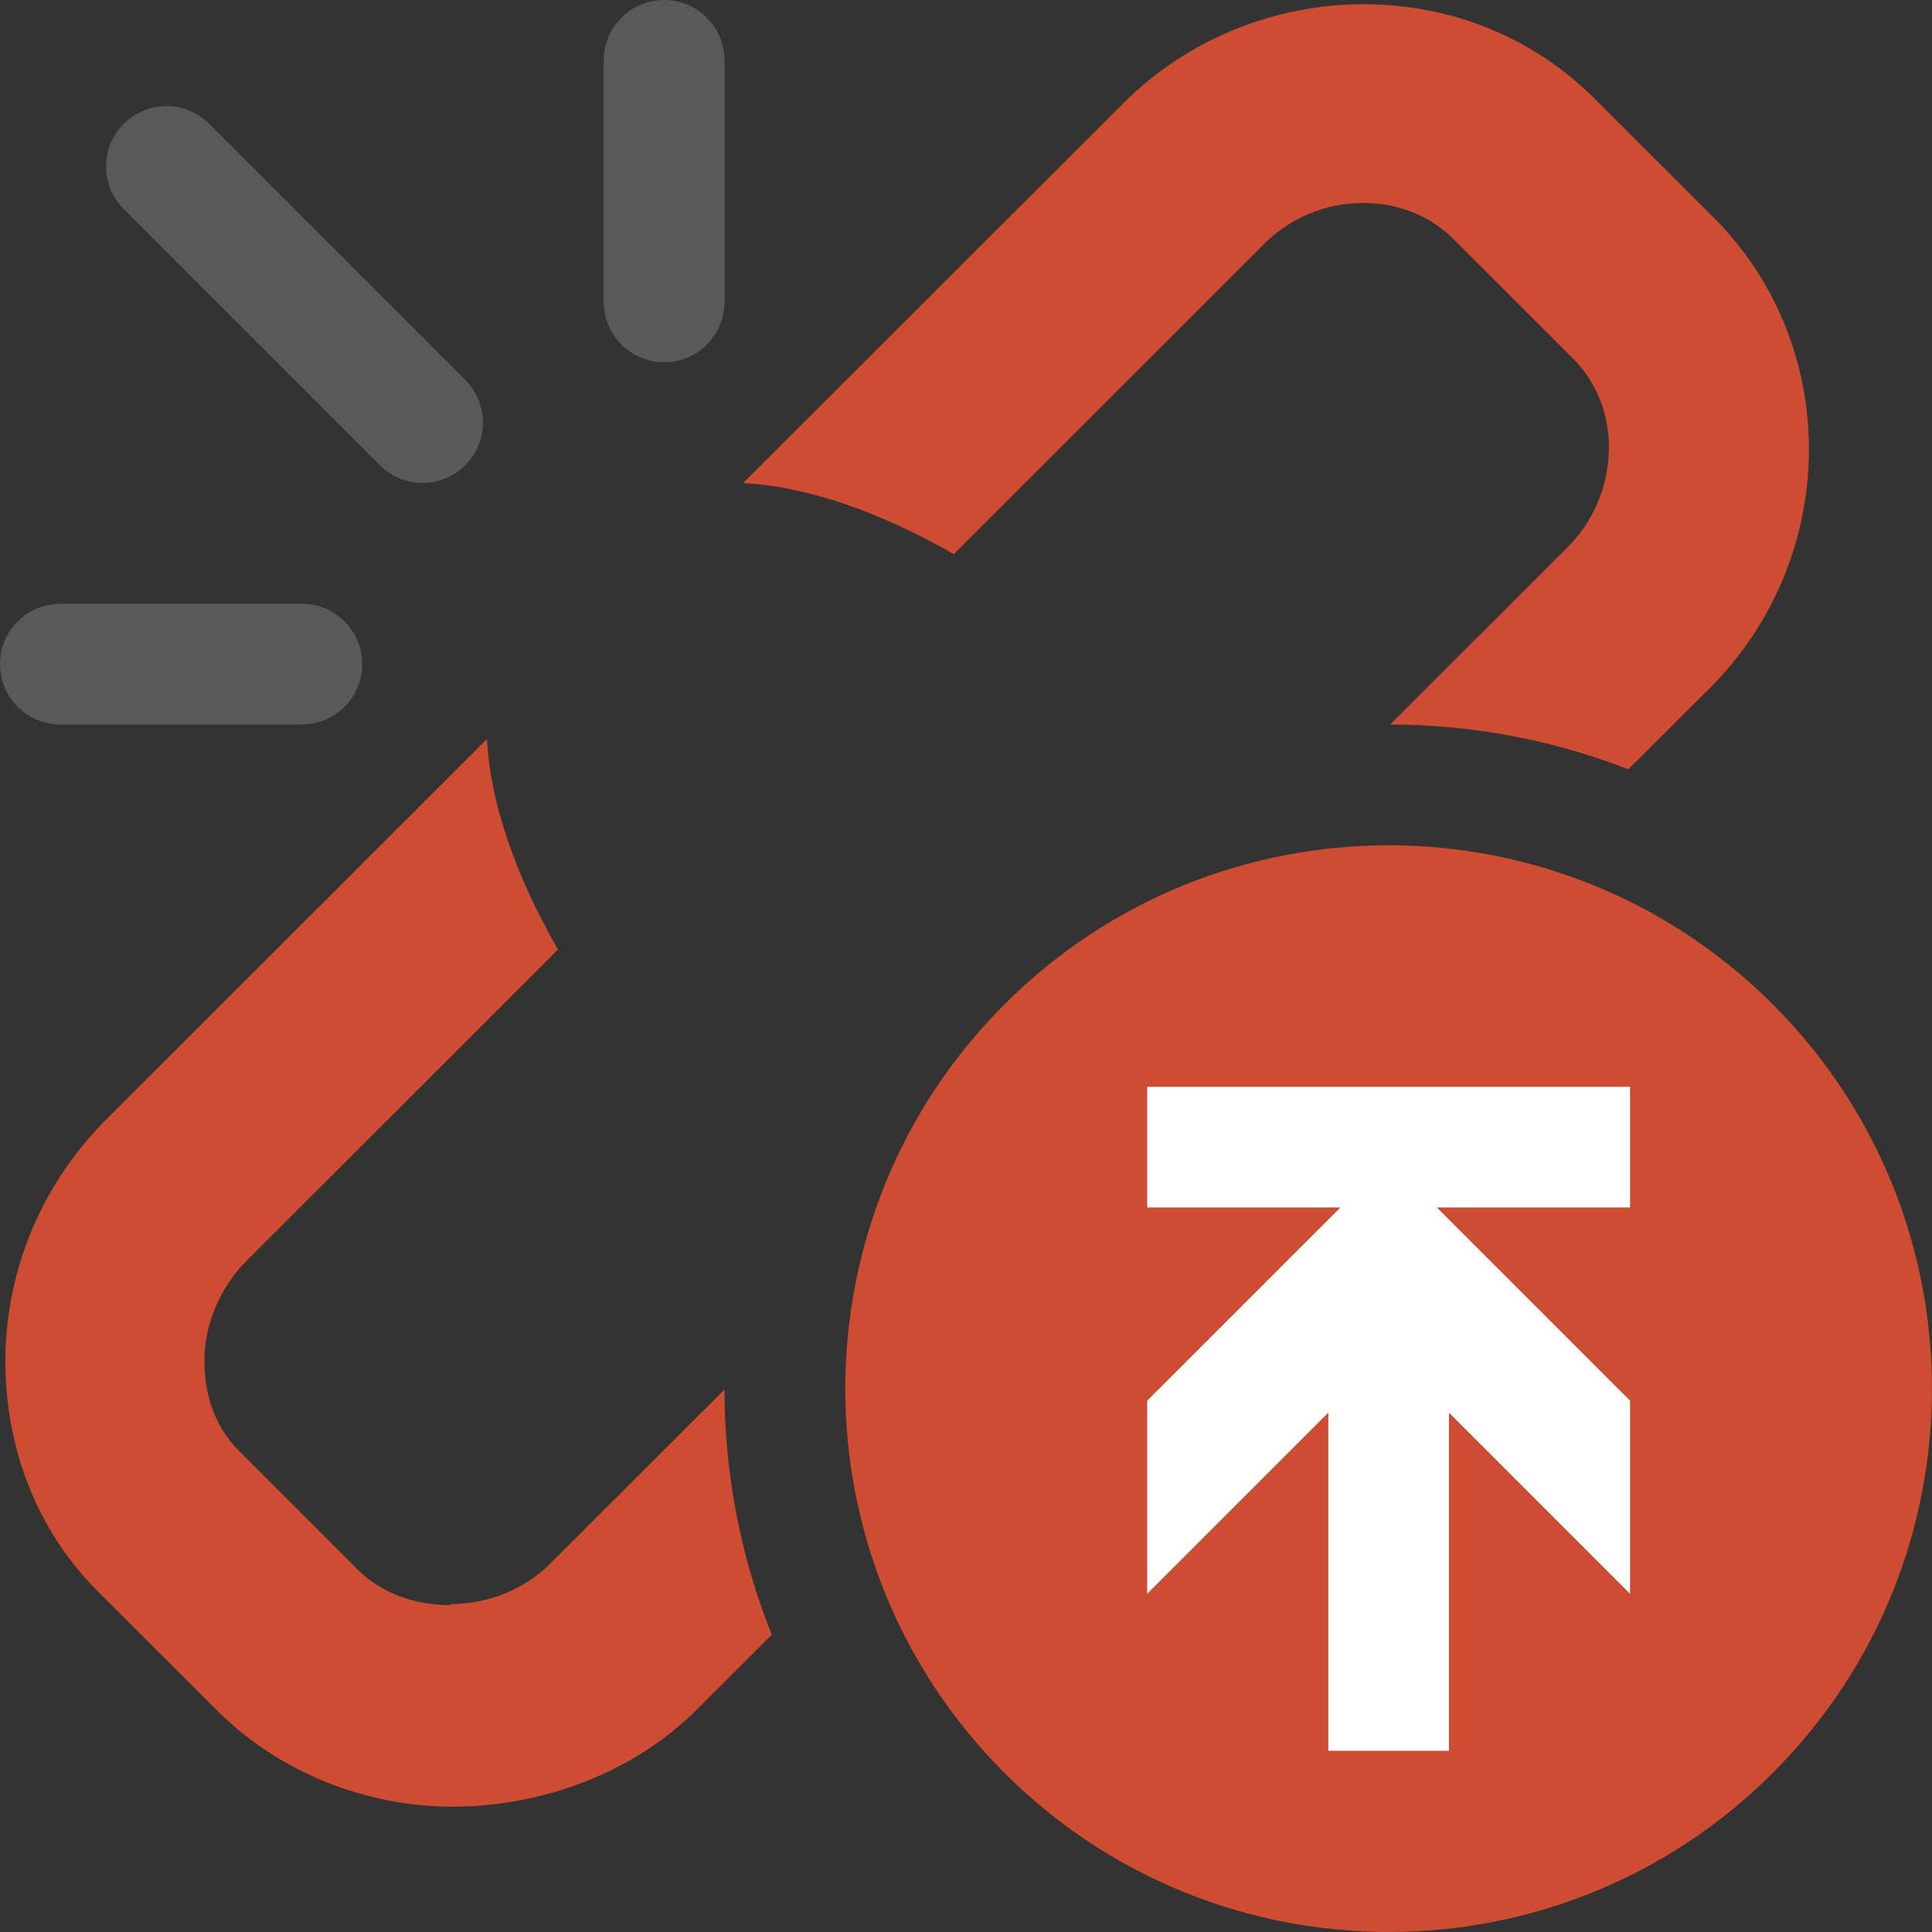 <?xml version="1.0" encoding="UTF-8"?>
<!DOCTYPE svg PUBLIC "-//W3C//DTD SVG 1.1//EN" "http://www.w3.org/Graphics/SVG/1.1/DTD/svg11.dtd">
<svg version="1.1" id="Layer_1" xmlns="http://www.w3.org/2000/svg" xmlns:xlink="http://www.w3.org/1999/xlink" x="0px" y="0px" width="16px" height="16px" viewBox="0 0 16 16" enable-background="new 0 0 16 16" xml:space="preserve">
  <rect x="0" y="0" width="16" height="16" fill="#333333" stroke="none"/>
  <g id="main">
    <clipPath id="clip_mask">
      <path d="M6,11.5c0,-3.033,2.467,-5.5,5.5,-5.5c1.859,0,3.504,0.928,4.5,2.344V0H0v16h8.344C6.928,15.004,6,13.359,6,11.5z"/>
    </clipPath>
    <g id="icon" clip-path="url(#clip_mask)">
      <path d="M6.154,4.001L9.306,0.852c0.519,-0.519,1.239,-0.817,1.984,-0.817c0.733,0,1.41,0.277,1.916,0.782l0.986,0.985c1.063,1.062,1.052,2.814,-0.035,3.9l-3.178,3.162c-0.052,-0.544,-0.224,-1.12,-0.58,-1.751l2.587,-2.585c0.203,-0.203,0.325,-0.482,0.337,-0.774c0.013,-0.306,-0.094,-0.583,-0.298,-0.787l-0.986,-0.985c-0.195,-0.195,-0.456,-0.301,-0.749,-0.301c-0.311,0,-0.604,0.123,-0.818,0.336L7.899,4.589C7.271,4.23,6.668,4.026,6.154,4.001zM7.147,10.361l-2.589,2.587c-0.213,0.213,-0.513,0.336,-0.824,0.336c0,0,-0.007,0.009,-0.007,0.009c-0.293,0,-0.568,-0.099,-0.763,-0.293l-0.985,-0.985c-0.205,-0.204,-0.298,-0.489,-0.285,-0.795c0.013,-0.292,0.148,-0.579,0.351,-0.782l2.576,-2.574c-0.359,-0.627,-0.563,-1.23,-0.588,-1.744L0.879,9.272c-0.518,0.518,-0.822,1.216,-0.834,1.954c-0.012,0.743,0.253,1.442,0.767,1.955l0.986,0.985c0.505,0.505,1.219,0.796,1.952,0.796c0.745,0,1.501,-0.284,2.02,-0.803l3.191,-3.188C8.393,10.91,7.782,10.714,7.147,10.361z" fill="#CD4C32"/>
      <path d="M14.5,10h-2c-0.276,0,-0.5,-0.224,-0.5,-0.5v0c0,-0.276,0.224,-0.5,0.5,-0.5h2c0.276,0,0.5,0.224,0.5,0.5v0C15,9.776,14.776,10,14.5,10zM13.975,13.975L13.975,13.975c0.195,-0.195,0.195,-0.512,0,-0.707l-2.121,-2.121c-0.195,-0.195,-0.512,-0.195,-0.707,0l0,0c-0.195,0.195,-0.195,0.512,0,0.707l2.121,2.121C13.463,14.17,13.78,14.17,13.975,13.975zM9.5,15L9.5,15c0.276,0,0.5,-0.224,0.5,-0.5v-2c0,-0.276,-0.224,-0.5,-0.5,-0.5h0c-0.276,0,-0.5,0.224,-0.5,0.5v2C9,14.776,9.224,15,9.5,15z" fill="#58595B"/>
      <path d="M0.5,5h2c0.276,0,0.5,0.224,0.5,0.5v0c0,0.276,-0.224,0.5,-0.5,0.5H0.5c-0.276,0,-0.5,-0.224,-0.5,-0.5v0C0,5.224,0.224,5,0.5,5zM1.025,1.025L1.025,1.025c-0.195,0.195,-0.195,0.512,0,0.707l2.121,2.121c0.195,0.195,0.512,0.195,0.707,0l0,0c0.195,-0.195,0.195,-0.512,0,-0.707L1.732,1.025C1.537,0.83,1.22,0.83,1.025,1.025zM5.5,0L5.5,0c-0.276,0,-0.5,0.224,-0.5,0.5v2c0,0.276,0.224,0.5,0.5,0.5h0c0.276,0,0.5,-0.224,0.5,-0.5V0.5C6,0.224,5.776,0,5.5,0z" fill="#58595B"/>
    </g>
    <g id="overlay">
      <path d="M8.318,14.682c1.757,1.757,4.607,1.757,6.364,0c1.757,-1.757,1.757,-4.607,0,-6.364s-4.607,-1.757,-6.364,0C6.561,10.075,6.561,12.925,8.318,14.682zM9.5,11.6l1.6,-1.6H9.5V9h4v1h-1.6l1.6,1.6v1.6l-1.5,-1.5v2.8h-1v-2.8l-1.5,1.5V11.6z" fill-rule="evenodd" fill="#CD4C32"/>
      <polygon points="9.5,13.2 11,11.7 11,14.5 12,14.5 12,11.7 13.5,13.2 13.5,11.6 11.9,10 13.5,10 13.5,9 9.5,9 9.5,10 11.1,10 9.5,11.6" fill="#FFFFFF" stroke-linejoin="miter"/>
    </g>
  </g>
</svg>
